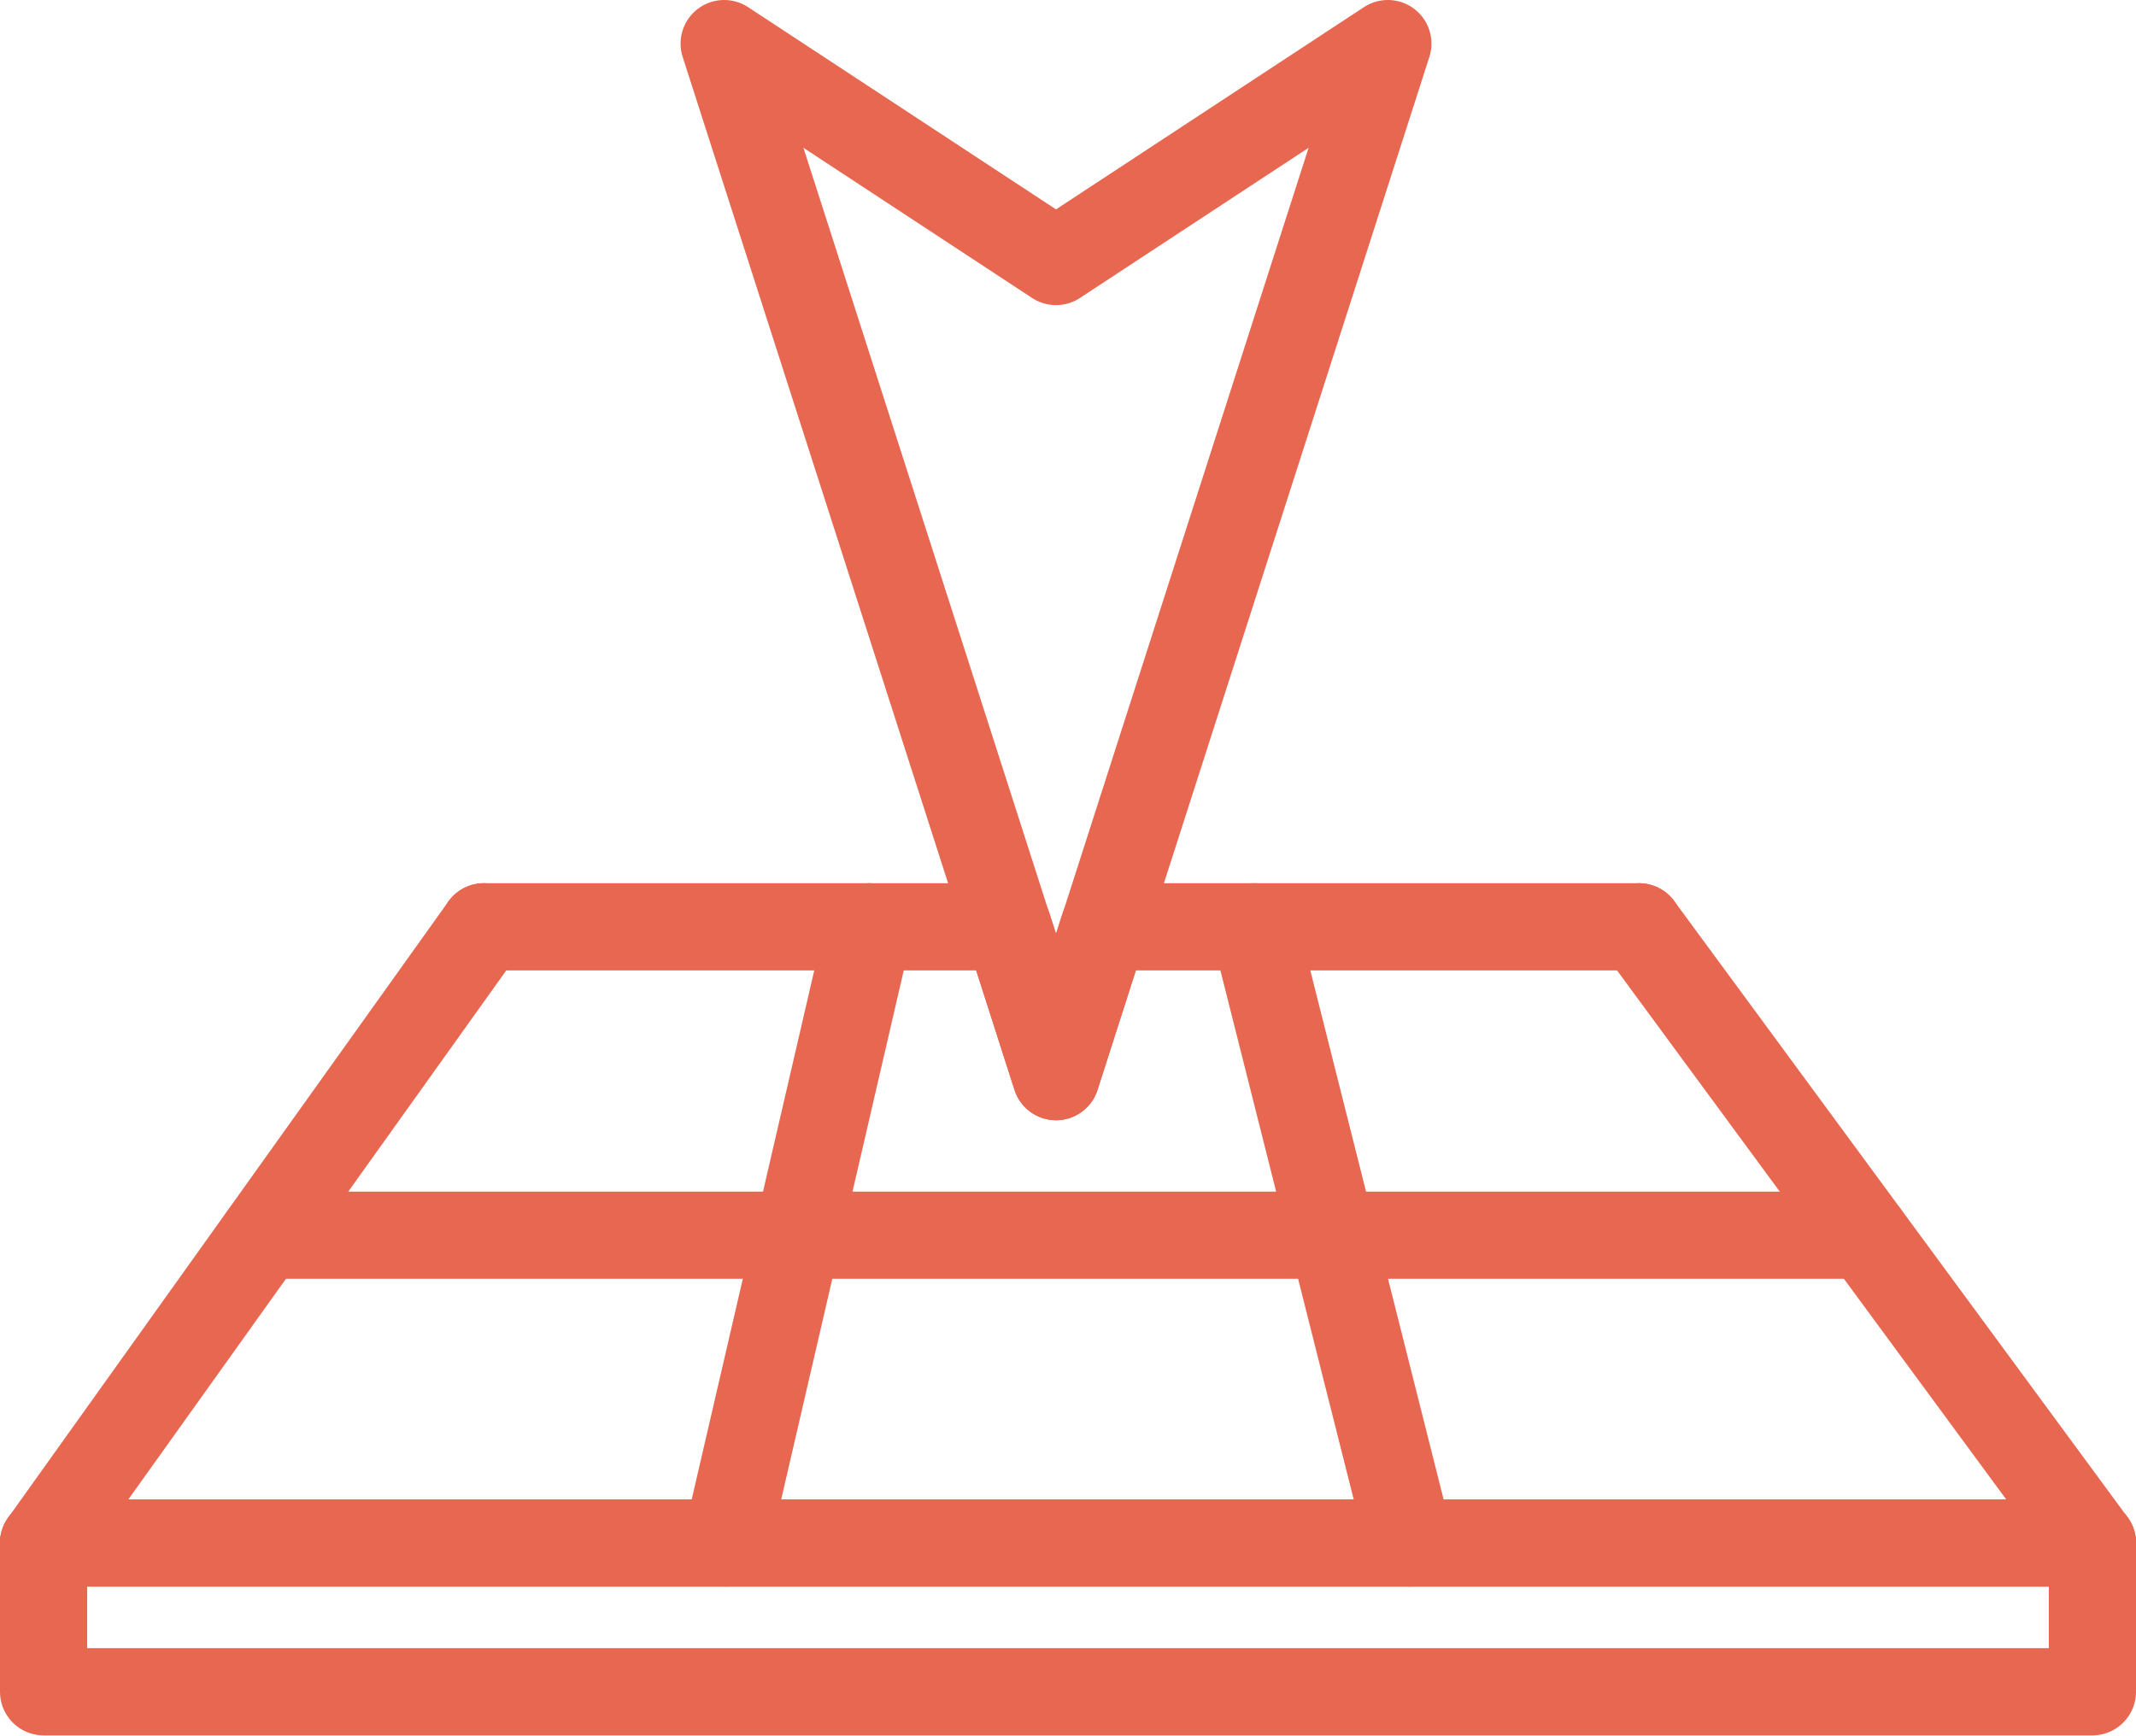 <svg xmlns="http://www.w3.org/2000/svg" viewBox="0 0 39.2 31.86"><defs><style>.cls-1{fill:none;stroke:#e86751;stroke-linecap:round;stroke-linejoin:round;stroke-width:1.6px;}</style></defs><title>MundoBe</title><g id="Capa_2" data-name="Capa 2"><g id="Capa_1-2" data-name="Capa 1"><polyline class="cls-1" points="8.88 17.01 18.5 17.01 19.38 19.76 20.26 17.01 30.08 17.01"/><line class="cls-1" x1="4.84" y1="22.67" x2="34.24" y2="22.67"/><line class="cls-1" x1="0.8" y1="28.32" x2="38.4" y2="28.32"/><line class="cls-1" x1="8.88" y1="17.01" x2="0.8" y2="28.32"/><line class="cls-1" x1="15.95" y1="17.01" x2="13.33" y2="28.32"/><line class="cls-1" x1="23.02" y1="17.01" x2="25.87" y2="28.32"/><line class="cls-1" x1="30.08" y1="17.01" x2="38.4" y2="28.32"/><rect class="cls-1" x="0.8" y="28.32" width="37.6" height="2.73"/><polygon class="cls-1" points="19.38 19.76 13.29 0.8 19.38 4.8 25.47 0.8 19.38 19.76"/></g></g></svg>